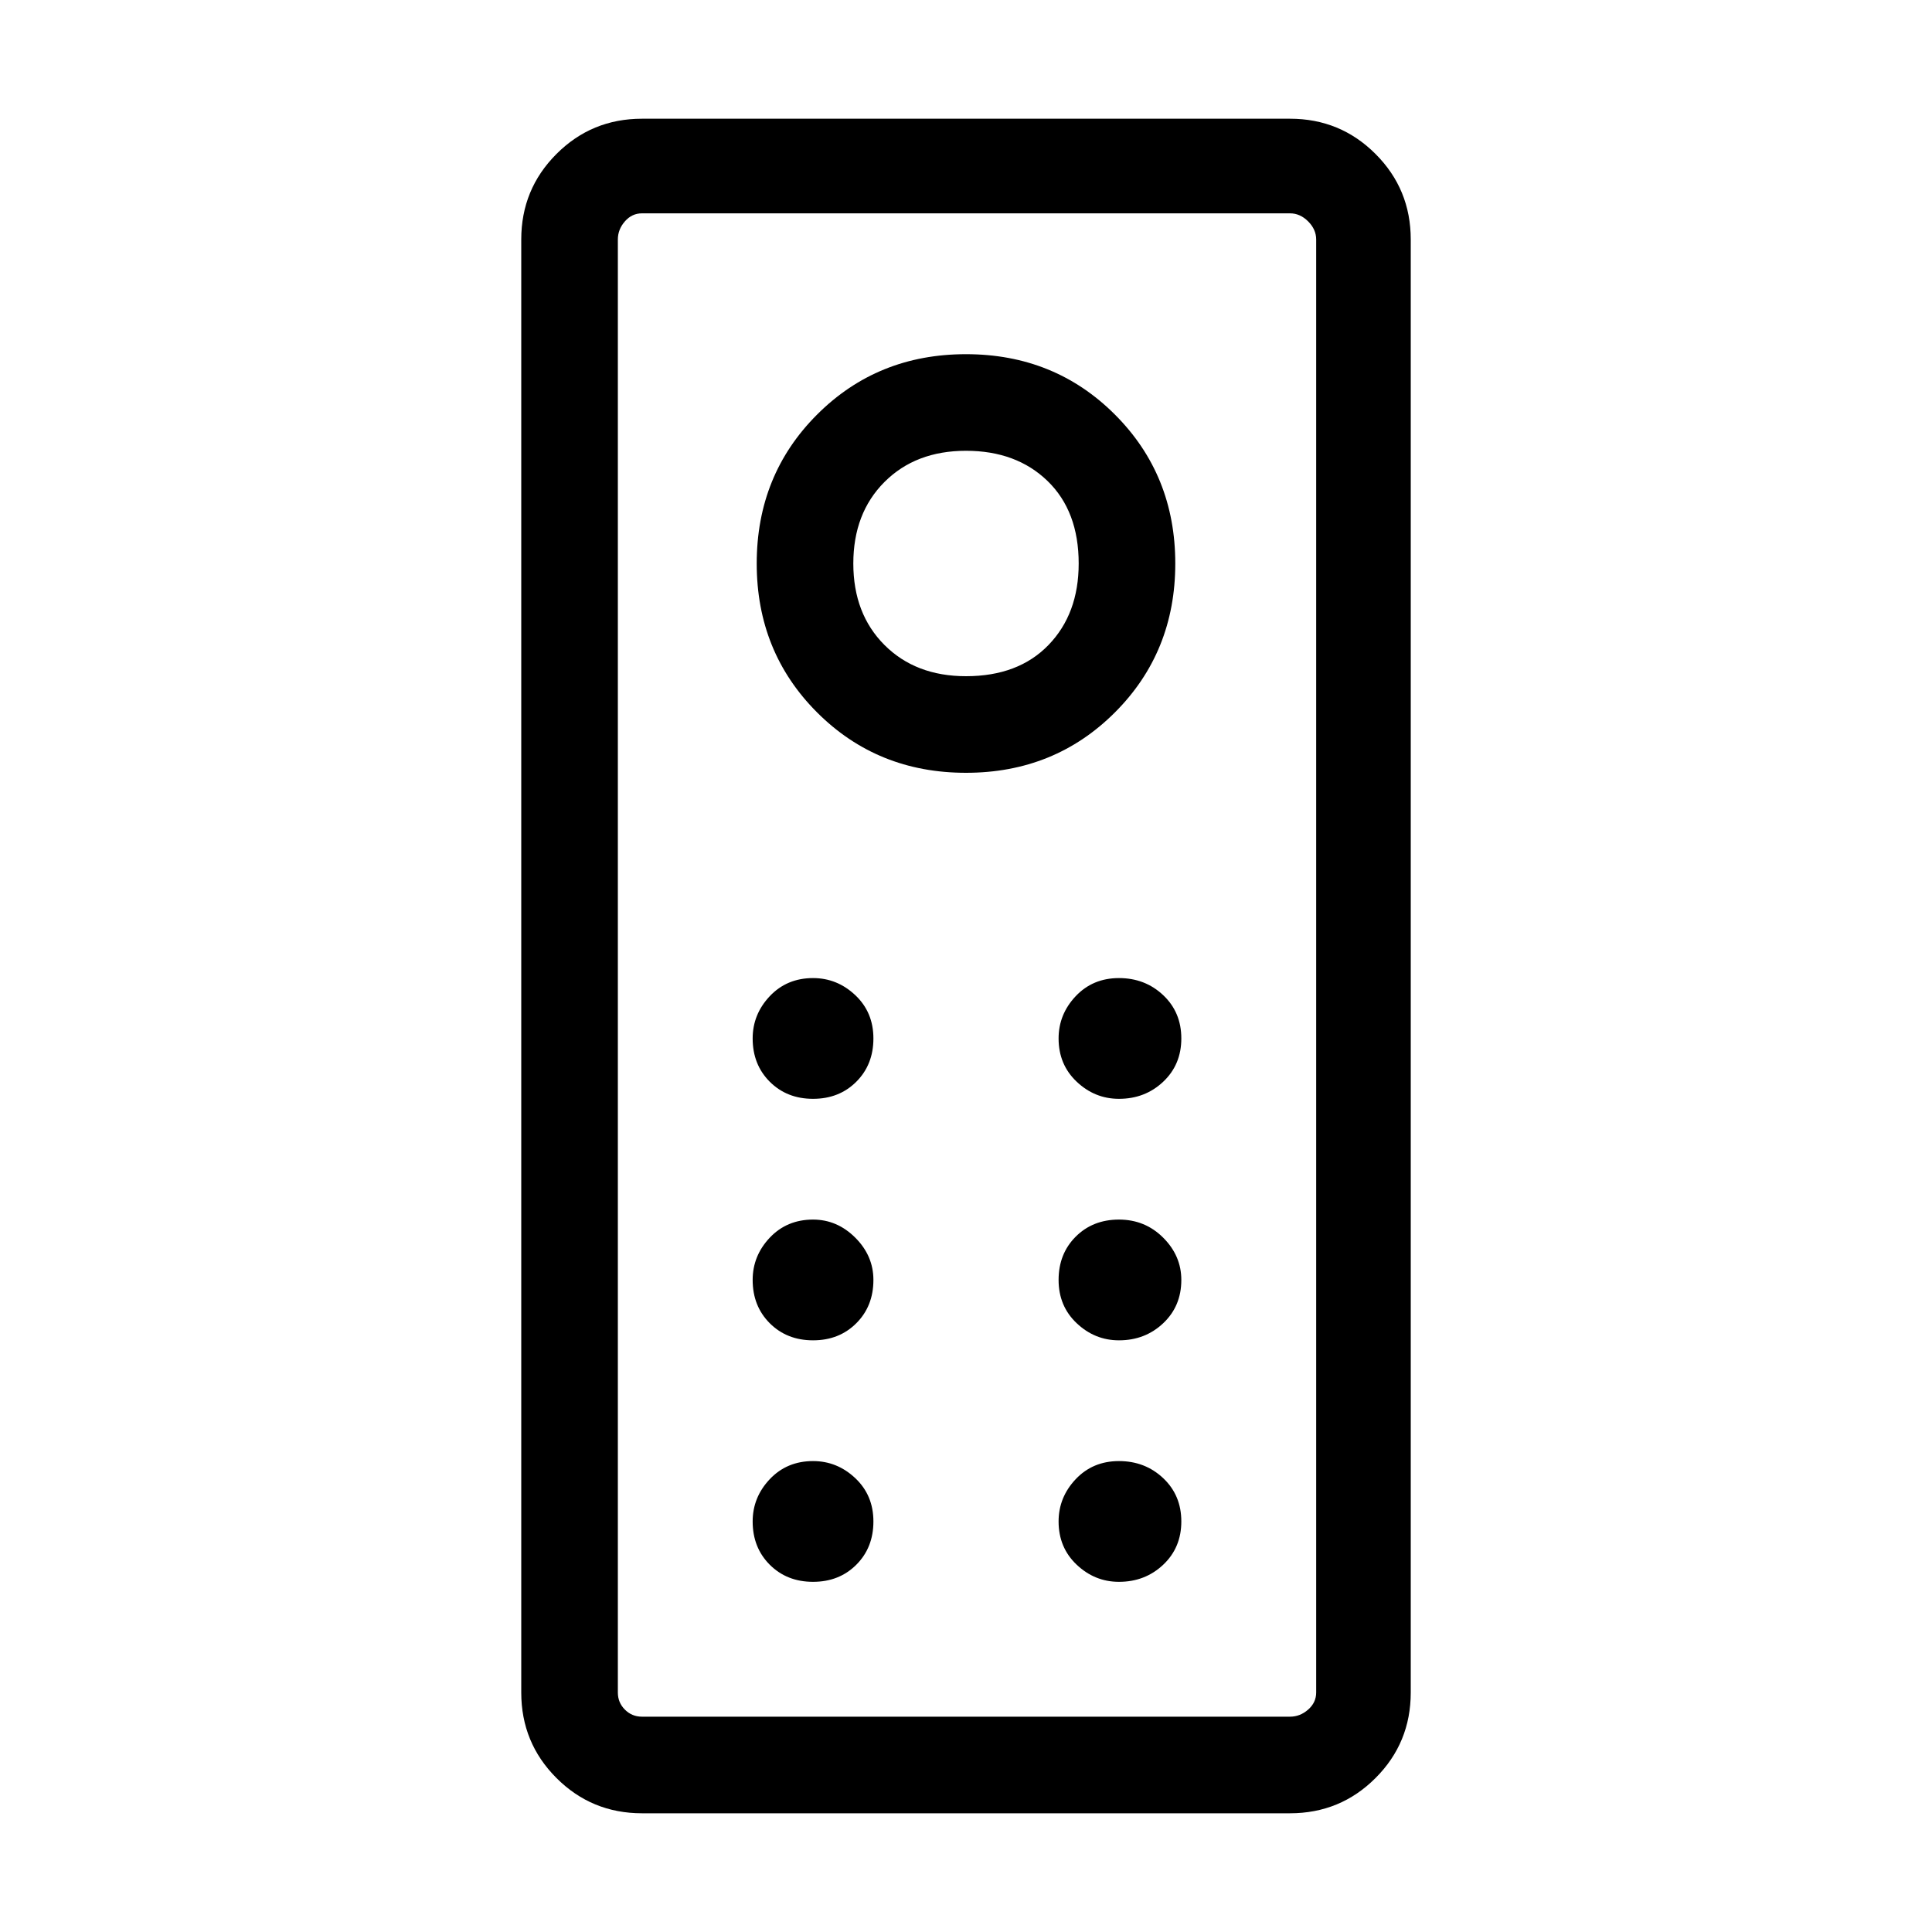 <svg xmlns="http://www.w3.org/2000/svg" height="40" width="40"><path d="M13.292 37.542q-1.042 0-1.771-.73-.729-.729-.729-1.77V4.958q0-1.041.729-1.77.729-.73 1.771-.73h13.416q1.042 0 1.771.73.729.729.729 1.77v30.084q0 1.041-.729 1.77-.729.73-1.771.73Zm0-2h13.416q.209 0 .375-.146.167-.146.167-.354V4.958q0-.208-.167-.375-.166-.166-.375-.166H13.292q-.209 0-.354.166-.146.167-.146.375v30.084q0 .208.146.354.145.146.354.146ZM20 16q1.833 0 3.083-1.25 1.25-1.25 1.25-3.083 0-1.834-1.25-3.084T20 7.333q-1.833 0-3.083 1.25-1.25 1.25-1.25 3.084 0 1.833 1.25 3.083Q18.167 16 20 16Zm0-2q-1.042 0-1.688-.646-.645-.646-.645-1.687 0-1.042.645-1.688.646-.646 1.688-.646 1.042 0 1.688.625.645.625.645 1.709 0 1.041-.625 1.687Q21.083 14 20 14Zm-3.167 8.75q.542 0 .896-.354t.354-.896q0-.542-.375-.896t-.875-.354q-.541 0-.896.375-.354.375-.354.875 0 .542.354.896.355.354.896.354Zm6.334 0q.541 0 .916-.354t.375-.896q0-.542-.375-.896t-.916-.354q-.542 0-.896.375t-.354.875q0 .542.375.896t.875.354Zm-6.334 5q.542 0 .896-.354t.354-.896q0-.5-.375-.875t-.875-.375q-.541 0-.896.375-.354.375-.354.875 0 .542.354.896.355.354.896.354Zm6.334 0q.541 0 .916-.354t.375-.896q0-.5-.375-.875t-.916-.375q-.542 0-.896.354t-.354.896q0 .542.375.896t.875.354Zm-6.334 5q.542 0 .896-.354t.354-.896q0-.542-.375-.896t-.875-.354q-.541 0-.896.375-.354.375-.354.875 0 .542.354.896.355.354.896.354Zm6.334 0q.541 0 .916-.354t.375-.896q0-.542-.375-.896t-.916-.354q-.542 0-.896.375t-.354.875q0 .542.375.896t.875.354Zm-10.375 2.792V4.417v31.125Z"/></svg>